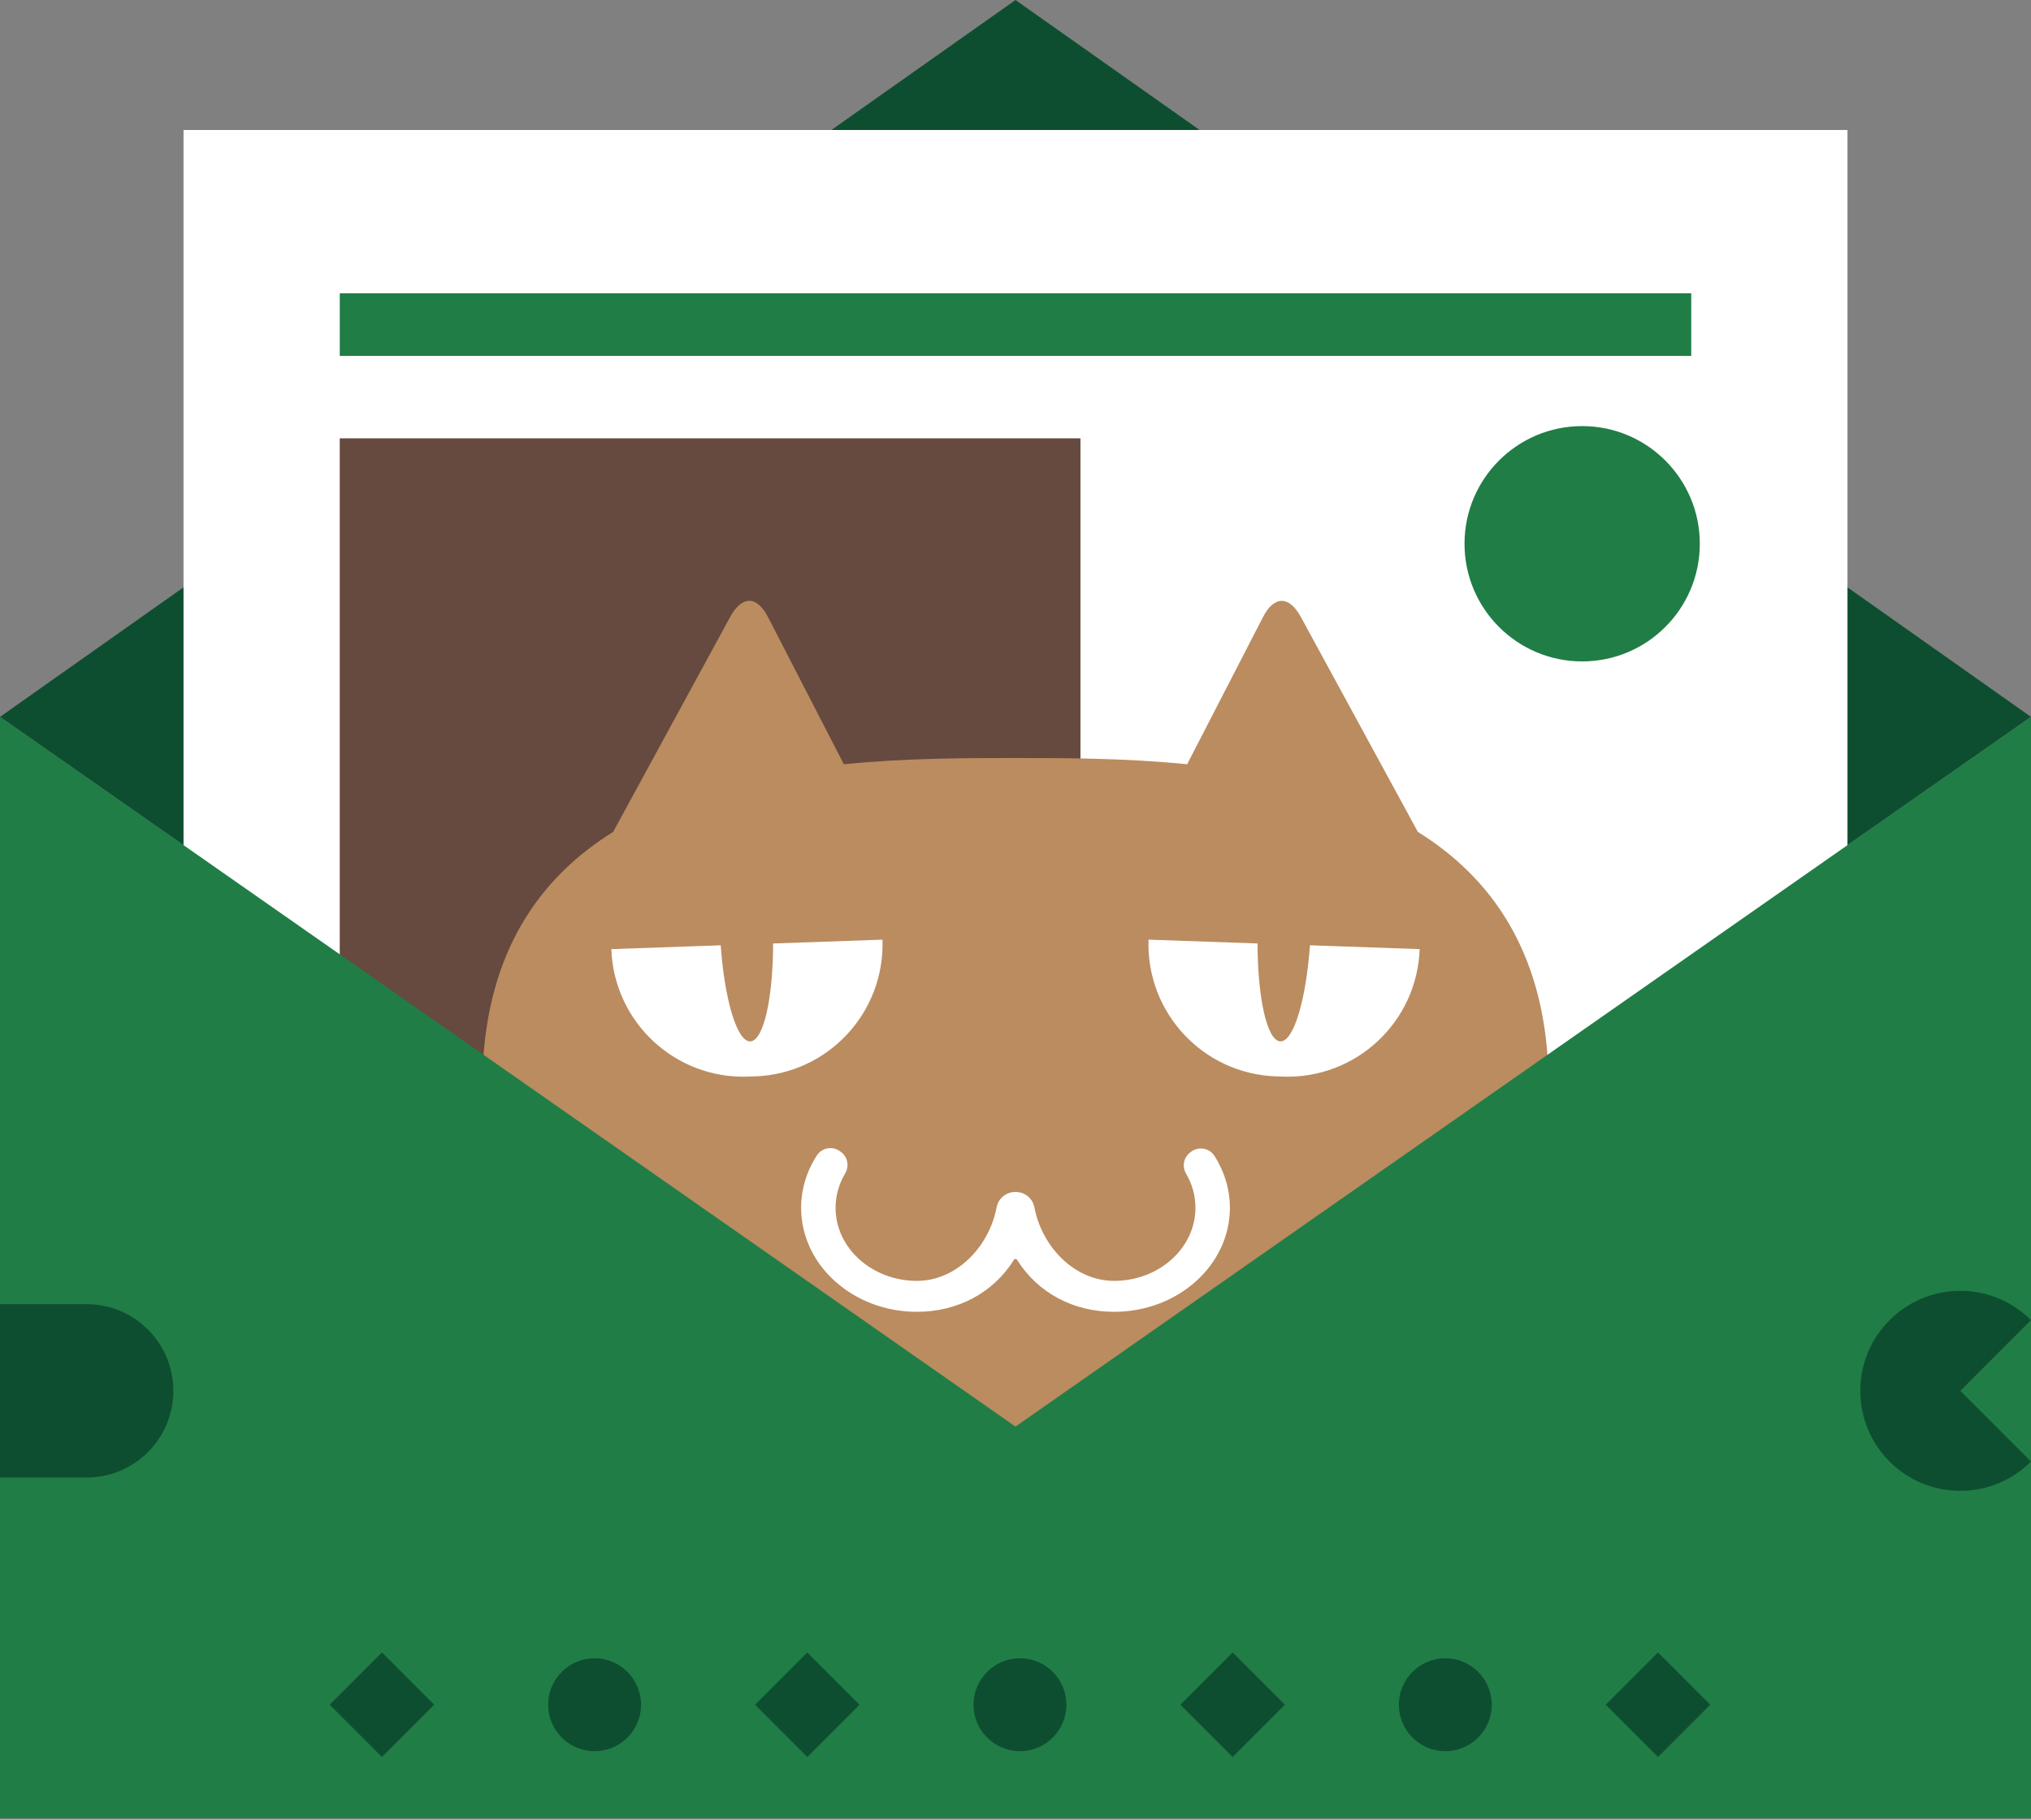 <?xml version="1.0" encoding="UTF-8"?>
<svg width="144px" height="129px" viewBox="0 0 144 129" version="1.1" xmlns="http://www.w3.org/2000/svg" xmlns:xlink="http://www.w3.org/1999/xlink">
    <rect x="0" y="0" width="144" height="129" fill="#808080" stroke="none"/>
    <title>article-01-mail</title>
    <g id="Page-1" stroke="none" stroke-width="1" fill="none" fill-rule="evenodd">
        <g id="body_01_2" transform="translate(-888, -171)">
            <g id="article-01-mail" transform="translate(888, 171)">
                <polygon id="Fill-1" fill="#0E4E30" points="72 0.001 0 50.822 72 101.135 144 50.822"></polygon>
                <polygon id="Fill-2" fill="#FFFFFF" points="13.012 86.736 130.988 86.736 130.988 9.215 13.012 9.215"></polygon>
                <polygon id="Fill-3" fill="#207D46" points="24.09 25.231 119.911 25.231 119.911 20.793 24.09 20.793"></polygon>
                <polygon id="Fill-4" fill="#66493F" points="24.089 85.021 76.605 85.021 76.605 31.075 24.089 31.075"></polygon>
                <path d="M120.518,38.548 C120.518,43.154 116.784,46.889 112.177,46.889 C107.571,46.889 103.836,43.154 103.836,38.548 C103.836,33.943 107.571,30.207 112.177,30.207 C116.784,30.207 120.518,33.943 120.518,38.548" id="Fill-5" fill="#207D46"></path>
                <polygon id="Fill-7" fill="#BA8C5F" points="50.953 105.106 93.678 105.106 93.678 88.673 50.953 88.673"></polygon>
                <path d="M117.705,78.362 L109.781,78.362 C109.648,81.685 108.987,84.508 107.918,86.906 L114.982,90.986 C115.586,91.334 115.793,92.106 115.444,92.709 C115.096,93.313 114.324,93.519 113.721,93.171 L106.734,89.137 C99.678,100.465 82.138,100.466 72,100.466 C61.863,100.466 44.322,100.465 37.266,89.137 L30.279,93.171 C29.676,93.519 28.904,93.313 28.556,92.709 C28.207,92.106 28.414,91.334 29.017,90.986 L36.083,86.906 C35.014,84.508 34.352,81.685 34.22,78.362 L26.296,78.362 C25.599,78.362 25.034,77.797 25.034,77.1 C25.034,76.404 25.599,75.839 26.296,75.839 L34.221,75.839 C34.559,67.415 38.285,62.2 43.472,58.975 C45.084,56.013 49.51,47.886 51.773,43.73 C52.606,42.201 53.671,42.228 54.445,43.731 C55.971,46.69 58.463,51.525 59.83,54.179 C64.273,53.737 68.561,53.737 71.999,53.737 L72,53.737 L72.001,53.737 C75.438,53.737 79.727,53.737 84.17,54.179 C85.537,51.527 88.027,46.695 89.553,43.736 C90.329,42.23 91.396,42.205 92.232,43.738 C94.497,47.898 98.917,56.015 100.528,58.975 C105.715,62.2 109.441,67.415 109.779,75.839 L117.705,75.839 C118.401,75.839 118.967,76.404 118.967,77.1 C118.967,77.797 118.401,78.362 117.705,78.362" id="Fill-9" fill="#BA8C5F"></path>
                <path d="M57.914,81.915 C58.273,81.362 59.022,81.222 59.553,81.613 L59.553,81.613 L59.626,81.666 C60.104,82.018 60.227,82.673 59.924,83.182 C59.481,83.929 59.243,84.769 59.243,85.624 C59.243,88.48 61.831,90.804 65.012,90.804 C67.795,90.804 70.124,88.416 70.663,85.583 C70.783,84.953 71.34,84.501 71.982,84.501 L71.982,84.501 L72.02,84.501 C72.661,84.501 73.218,84.953 73.338,85.583 C73.877,88.416 76.206,90.804 78.989,90.804 C82.17,90.804 84.758,88.48 84.758,85.624 C84.758,84.765 84.531,83.945 84.095,83.207 C83.793,82.695 83.918,82.039 84.399,81.689 L84.399,81.689 L84.47,81.637 C85.002,81.249 85.752,81.391 86.107,81.946 C86.818,83.058 87.201,84.33 87.201,85.624 C87.201,89.69 83.517,92.998 78.989,92.998 C76.114,92.998 73.58,91.663 72.112,89.312 C72.061,89.228 71.94,89.228 71.888,89.312 C70.421,91.663 67.887,92.998 65.012,92.998 C60.483,92.998 56.8,89.69 56.8,85.624 C56.8,84.317 57.19,83.034 57.914,81.915 Z M81.432,66.614 L89.161,66.884 C89.17,70.788 89.843,73.792 90.779,73.825 C91.716,73.858 92.597,70.908 92.878,67.013 L92.878,67.013 L100.655,67.285 C100.475,72.458 96.135,76.505 90.962,76.324 L90.962,76.324 L90.472,76.307 C85.299,76.126 81.251,71.787 81.432,66.614 L81.432,66.614 Z M62.568,66.614 C62.749,71.787 58.702,76.126 53.529,76.307 L53.529,76.307 L53.038,76.324 C47.865,76.505 43.525,72.458 43.345,67.285 L43.345,67.285 L51.099,67.014 C51.38,70.909 52.261,73.859 53.197,73.826 C54.134,73.793 54.807,70.789 54.815,66.885 L54.815,66.885 Z" id="Fill-10" fill="#FFFFFF"></path>
                <polygon id="Fill-11" fill="#207D46" points="-0 50.822 -0 128.894 144 128.894 144 50.822 72 101.135"></polygon>
                <path d="M45.452,120.852 C45.452,122.671 43.977,124.145 42.158,124.145 C40.34,124.145 38.865,122.671 38.865,120.852 C38.865,119.033 40.34,117.559 42.158,117.559 C43.977,117.559 45.452,119.033 45.452,120.852" id="Fill-12" fill="#0E4E30"></path>
                <polygon id="Fill-13" fill="#0E4E30" points="30.784 120.852 27.08 124.557 23.375 120.852 27.08 117.147"></polygon>
                <path d="M75.609,120.852 C75.609,122.671 74.135,124.145 72.316,124.145 C70.498,124.145 69.023,122.671 69.023,120.852 C69.023,119.033 70.498,117.559 72.316,117.559 C74.135,117.559 75.609,119.033 75.609,120.852" id="Fill-14" fill="#0E4E30"></path>
                <polygon id="Fill-15" fill="#0E4E30" points="60.942 120.852 57.237 124.557 53.532 120.852 57.237 117.147"></polygon>
                <path d="M105.767,120.852 C105.767,122.671 104.292,124.145 102.474,124.145 C100.655,124.145 99.181,122.671 99.181,120.852 C99.181,119.033 100.655,117.559 102.474,117.559 C104.292,117.559 105.767,119.033 105.767,120.852" id="Fill-16" fill="#0E4E30"></path>
                <polygon id="Fill-17" fill="#0E4E30" points="91.1 120.852 87.395 124.557 83.69 120.852 87.395 117.147"></polygon>
                <polygon id="Fill-18" fill="#0E4E30" points="121.257 120.852 117.553 124.557 113.849 120.852 117.553 117.147"></polygon>
                <path d="M6.145,92.455 L-0.001,92.455 L-0.001,104.745 L6.145,104.745 C9.539,104.745 12.29,101.994 12.29,98.6 C12.29,95.206 9.539,92.455 6.145,92.455" id="Fill-19" fill="#0E4E30"></path>
                <path d="M138.986,98.6 L144,93.586 C142.716,92.303 140.944,91.51 138.986,91.51 C135.071,91.51 131.896,94.684 131.896,98.6 C131.896,102.516 135.071,105.69 138.986,105.69 C140.944,105.69 142.716,104.897 144,103.614 L138.986,98.6 Z" id="Fill-20" fill="#0E4E30"></path>
            </g>
        </g>
    </g>
</svg>